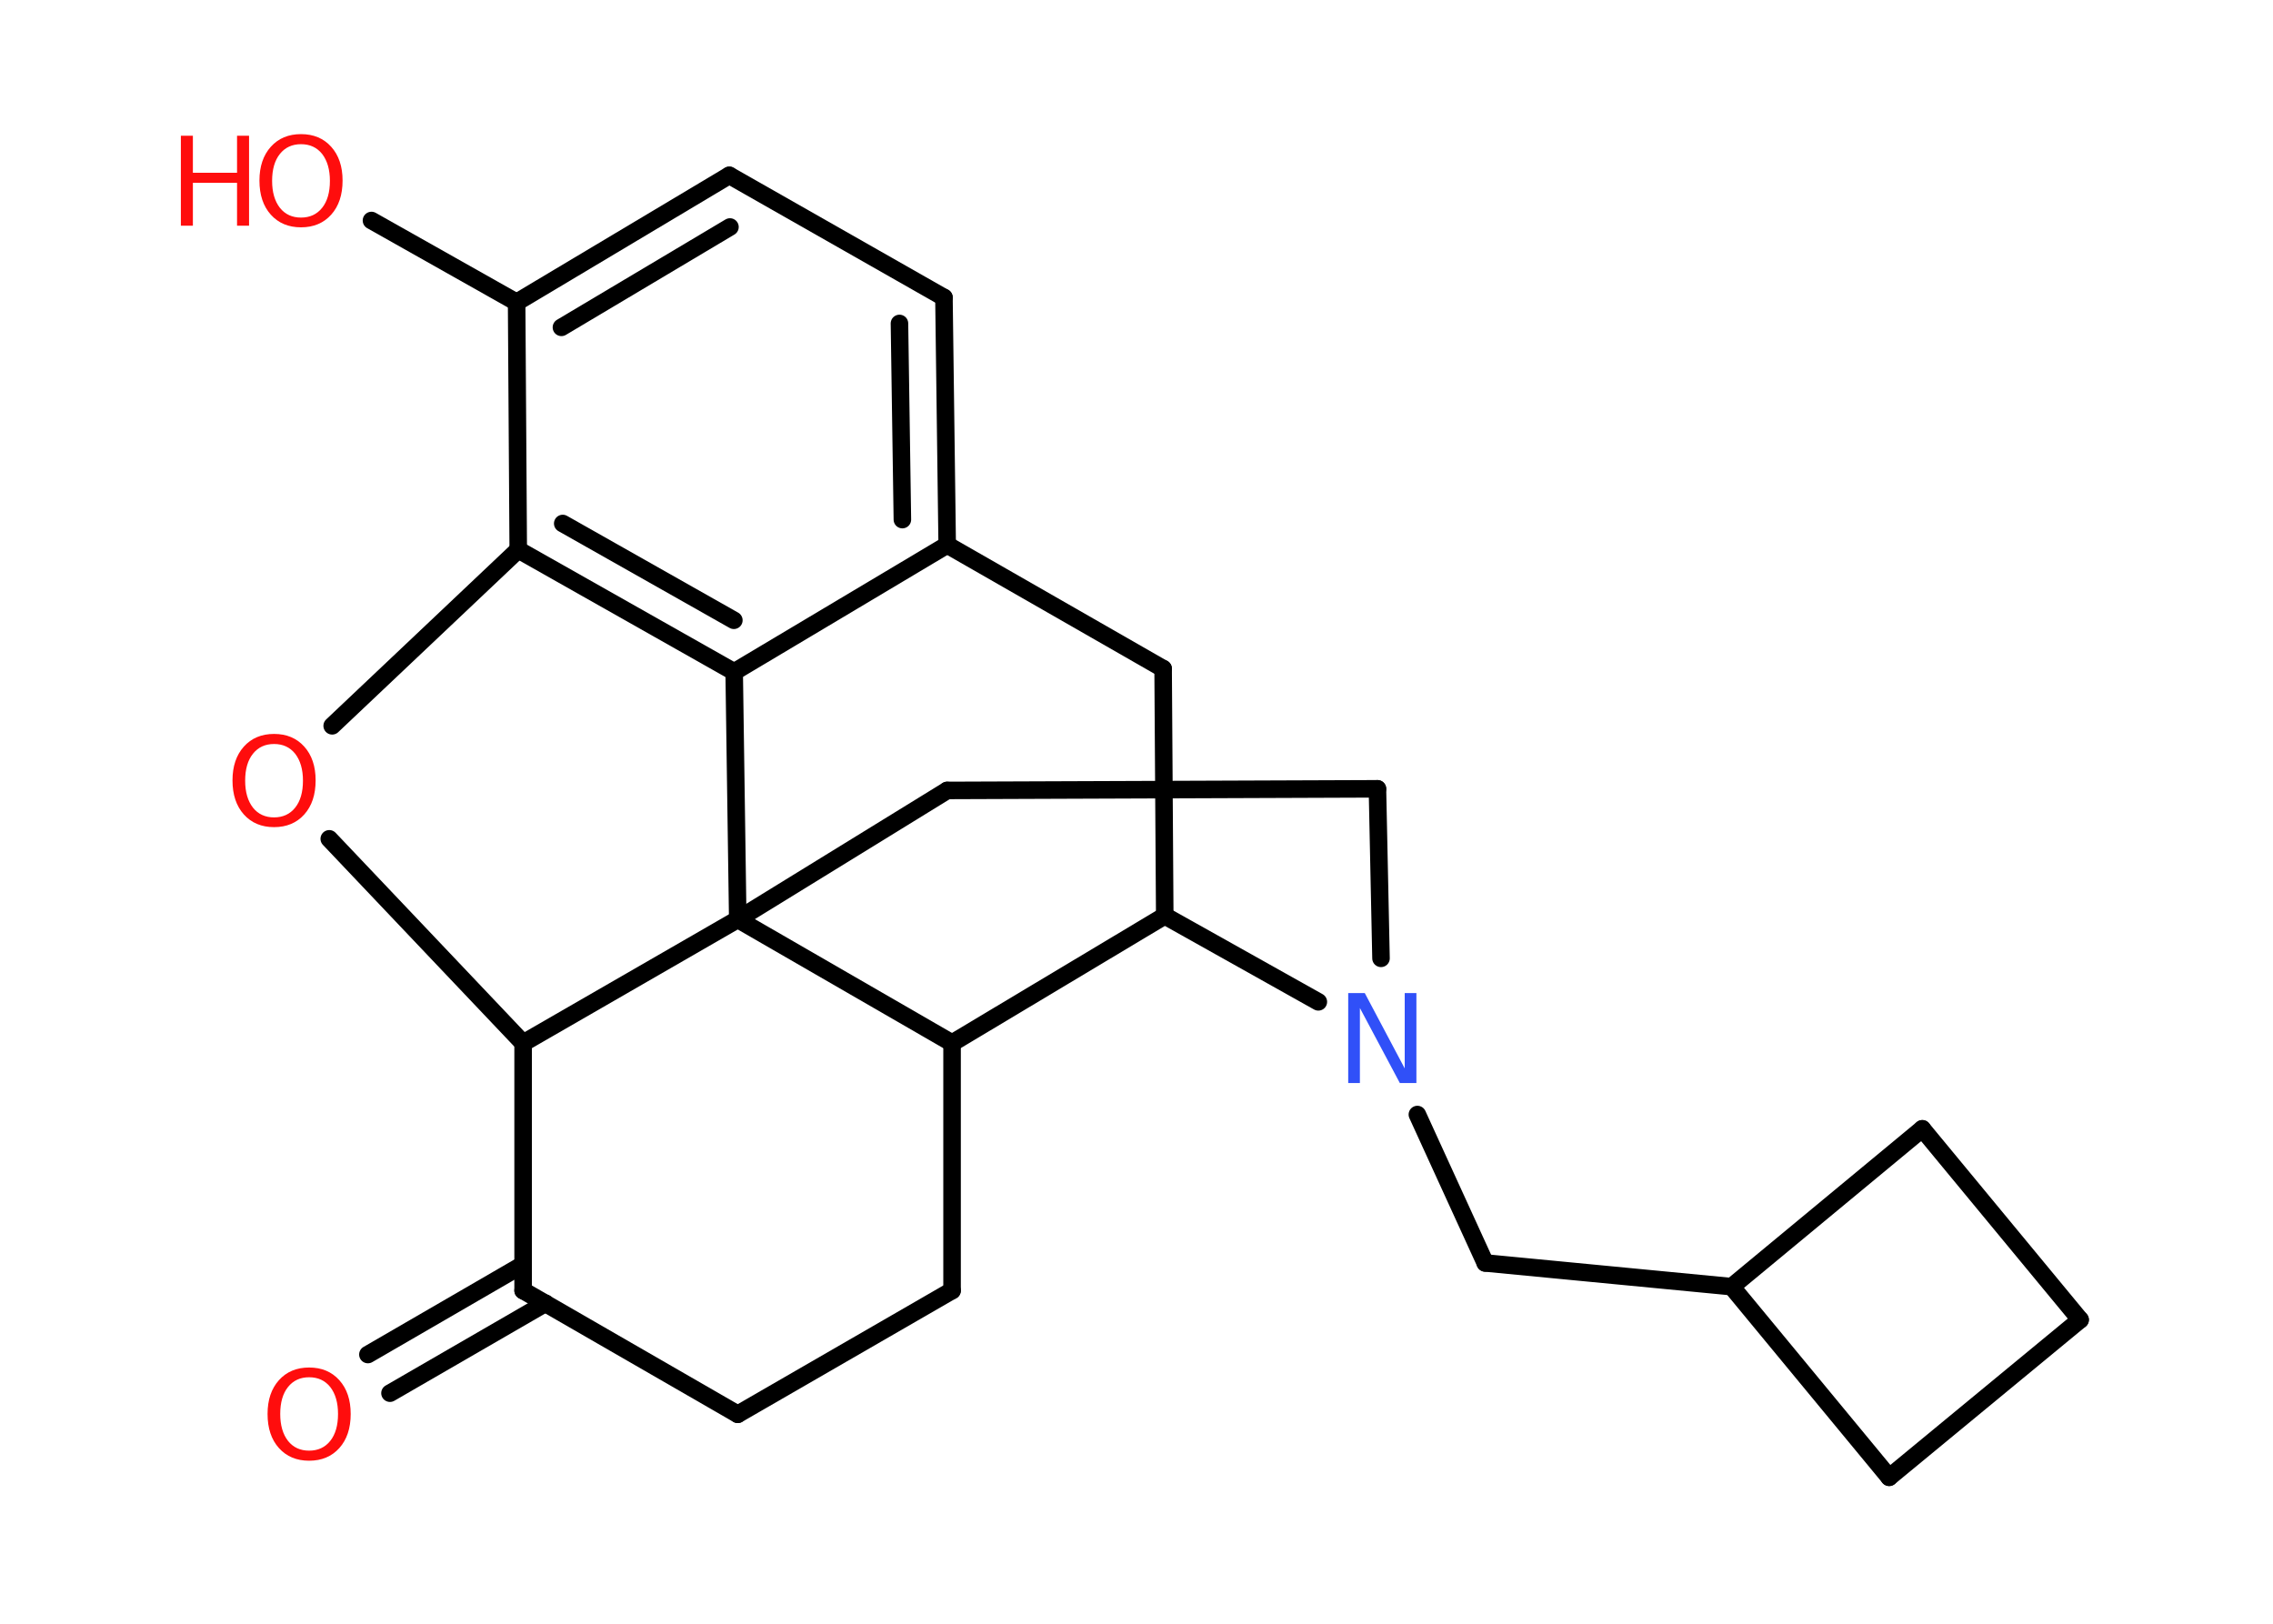 <?xml version='1.0' encoding='UTF-8'?>
<!DOCTYPE svg PUBLIC "-//W3C//DTD SVG 1.1//EN" "http://www.w3.org/Graphics/SVG/1.1/DTD/svg11.dtd">
<svg version='1.2' xmlns='http://www.w3.org/2000/svg' xmlns:xlink='http://www.w3.org/1999/xlink' width='70.0mm' height='50.0mm' viewBox='0 0 70.0 50.0'>
  <desc>Generated by the Chemistry Development Kit (http://github.com/cdk)</desc>
  <g stroke-linecap='round' stroke-linejoin='round' stroke='#000000' stroke-width='.54' fill='#FF0D0D'>
    <rect x='.0' y='.0' width='70.0' height='50.0' fill='#FFFFFF' stroke='none'/>
    <g id='mol1' class='mol'>
      <g id='mol1bnd1' class='bond'>
        <line x1='11.33' y1='41.71' x2='16.11' y2='38.94'/>
        <line x1='12.01' y1='42.9' x2='16.8' y2='40.13'/>
      </g>
      <line id='mol1bnd2' class='bond' x1='16.11' y1='39.74' x2='22.72' y2='43.55'/>
      <line id='mol1bnd3' class='bond' x1='22.72' y1='43.55' x2='29.32' y2='39.74'/>
      <line id='mol1bnd4' class='bond' x1='29.32' y1='39.74' x2='29.32' y2='32.12'/>
      <line id='mol1bnd5' class='bond' x1='29.32' y1='32.12' x2='35.87' y2='28.2'/>
      <line id='mol1bnd6' class='bond' x1='35.87' y1='28.2' x2='35.82' y2='20.59'/>
      <line id='mol1bnd7' class='bond' x1='35.82' y1='20.59' x2='29.17' y2='16.78'/>
      <g id='mol1bnd8' class='bond'>
        <line x1='29.17' y1='16.78' x2='29.07' y2='9.16'/>
        <line x1='27.79' y1='16.0' x2='27.7' y2='9.96'/>
      </g>
      <line id='mol1bnd9' class='bond' x1='29.07' y1='9.16' x2='22.46' y2='5.4'/>
      <g id='mol1bnd10' class='bond'>
        <line x1='22.46' y1='5.4' x2='15.91' y2='9.31'/>
        <line x1='22.48' y1='6.99' x2='17.29' y2='10.08'/>
      </g>
      <line id='mol1bnd11' class='bond' x1='15.91' y1='9.31' x2='11.44' y2='6.79'/>
      <line id='mol1bnd12' class='bond' x1='15.91' y1='9.31' x2='15.96' y2='16.93'/>
      <g id='mol1bnd13' class='bond'>
        <line x1='15.96' y1='16.93' x2='22.61' y2='20.69'/>
        <line x1='17.33' y1='16.12' x2='22.6' y2='19.1'/>
      </g>
      <line id='mol1bnd14' class='bond' x1='29.17' y1='16.78' x2='22.61' y2='20.69'/>
      <line id='mol1bnd15' class='bond' x1='22.61' y1='20.69' x2='22.72' y2='28.31'/>
      <line id='mol1bnd16' class='bond' x1='29.32' y1='32.12' x2='22.72' y2='28.31'/>
      <line id='mol1bnd17' class='bond' x1='22.72' y1='28.31' x2='29.17' y2='24.34'/>
      <line id='mol1bnd18' class='bond' x1='29.17' y1='24.34' x2='42.42' y2='24.29'/>
      <line id='mol1bnd19' class='bond' x1='42.42' y1='24.29' x2='42.53' y2='29.51'/>
      <line id='mol1bnd20' class='bond' x1='35.87' y1='28.2' x2='40.6' y2='30.85'/>
      <line id='mol1bnd21' class='bond' x1='43.65' y1='34.32' x2='45.74' y2='38.89'/>
      <line id='mol1bnd22' class='bond' x1='45.74' y1='38.89' x2='53.33' y2='39.62'/>
      <line id='mol1bnd23' class='bond' x1='53.33' y1='39.62' x2='59.2' y2='34.76'/>
      <line id='mol1bnd24' class='bond' x1='59.2' y1='34.76' x2='64.06' y2='40.64'/>
      <line id='mol1bnd25' class='bond' x1='64.06' y1='40.64' x2='58.18' y2='45.49'/>
      <line id='mol1bnd26' class='bond' x1='53.33' y1='39.62' x2='58.18' y2='45.49'/>
      <line id='mol1bnd27' class='bond' x1='22.72' y1='28.31' x2='16.11' y2='32.12'/>
      <line id='mol1bnd28' class='bond' x1='16.11' y1='39.74' x2='16.11' y2='32.12'/>
      <line id='mol1bnd29' class='bond' x1='16.11' y1='32.12' x2='10.14' y2='25.83'/>
      <line id='mol1bnd30' class='bond' x1='15.96' y1='16.93' x2='10.23' y2='22.35'/>
      <path id='mol1atm1' class='atom' d='M9.52 42.41q-.41 .0 -.65 .3q-.24 .3 -.24 .83q.0 .52 .24 .83q.24 .3 .65 .3q.41 .0 .65 -.3q.24 -.3 .24 -.83q.0 -.52 -.24 -.83q-.24 -.3 -.65 -.3zM9.52 42.11q.58 .0 .93 .39q.35 .39 .35 1.04q.0 .66 -.35 1.05q-.35 .39 -.93 .39q-.58 .0 -.93 -.39q-.35 -.39 -.35 -1.05q.0 -.65 .35 -1.04q.35 -.39 .93 -.39z' stroke='none'/>
      <g id='mol1atm12' class='atom'>
        <path d='M9.27 4.44q-.41 .0 -.65 .3q-.24 .3 -.24 .83q.0 .52 .24 .83q.24 .3 .65 .3q.41 .0 .65 -.3q.24 -.3 .24 -.83q.0 -.52 -.24 -.83q-.24 -.3 -.65 -.3zM9.27 4.13q.58 .0 .93 .39q.35 .39 .35 1.04q.0 .66 -.35 1.05q-.35 .39 -.93 .39q-.58 .0 -.93 -.39q-.35 -.39 -.35 -1.05q.0 -.65 .35 -1.04q.35 -.39 .93 -.39z' stroke='none'/>
        <path d='M5.57 4.18h.37v1.14h1.36v-1.14h.37v2.77h-.37v-1.32h-1.36v1.32h-.37v-2.77z' stroke='none'/>
      </g>
      <path id='mol1atm18' class='atom' d='M41.53 30.58h.5l1.23 2.32v-2.32h.36v2.77h-.51l-1.23 -2.31v2.31h-.36v-2.77z' stroke='none' fill='#3050F8'/>
      <path id='mol1atm25' class='atom' d='M8.44 22.91q-.41 .0 -.65 .3q-.24 .3 -.24 .83q.0 .52 .24 .83q.24 .3 .65 .3q.41 .0 .65 -.3q.24 -.3 .24 -.83q.0 -.52 -.24 -.83q-.24 -.3 -.65 -.3zM8.44 22.6q.58 .0 .93 .39q.35 .39 .35 1.04q.0 .66 -.35 1.05q-.35 .39 -.93 .39q-.58 .0 -.93 -.39q-.35 -.39 -.35 -1.05q.0 -.65 .35 -1.04q.35 -.39 .93 -.39z' stroke='none'/>
    </g>
  </g>
</svg>
